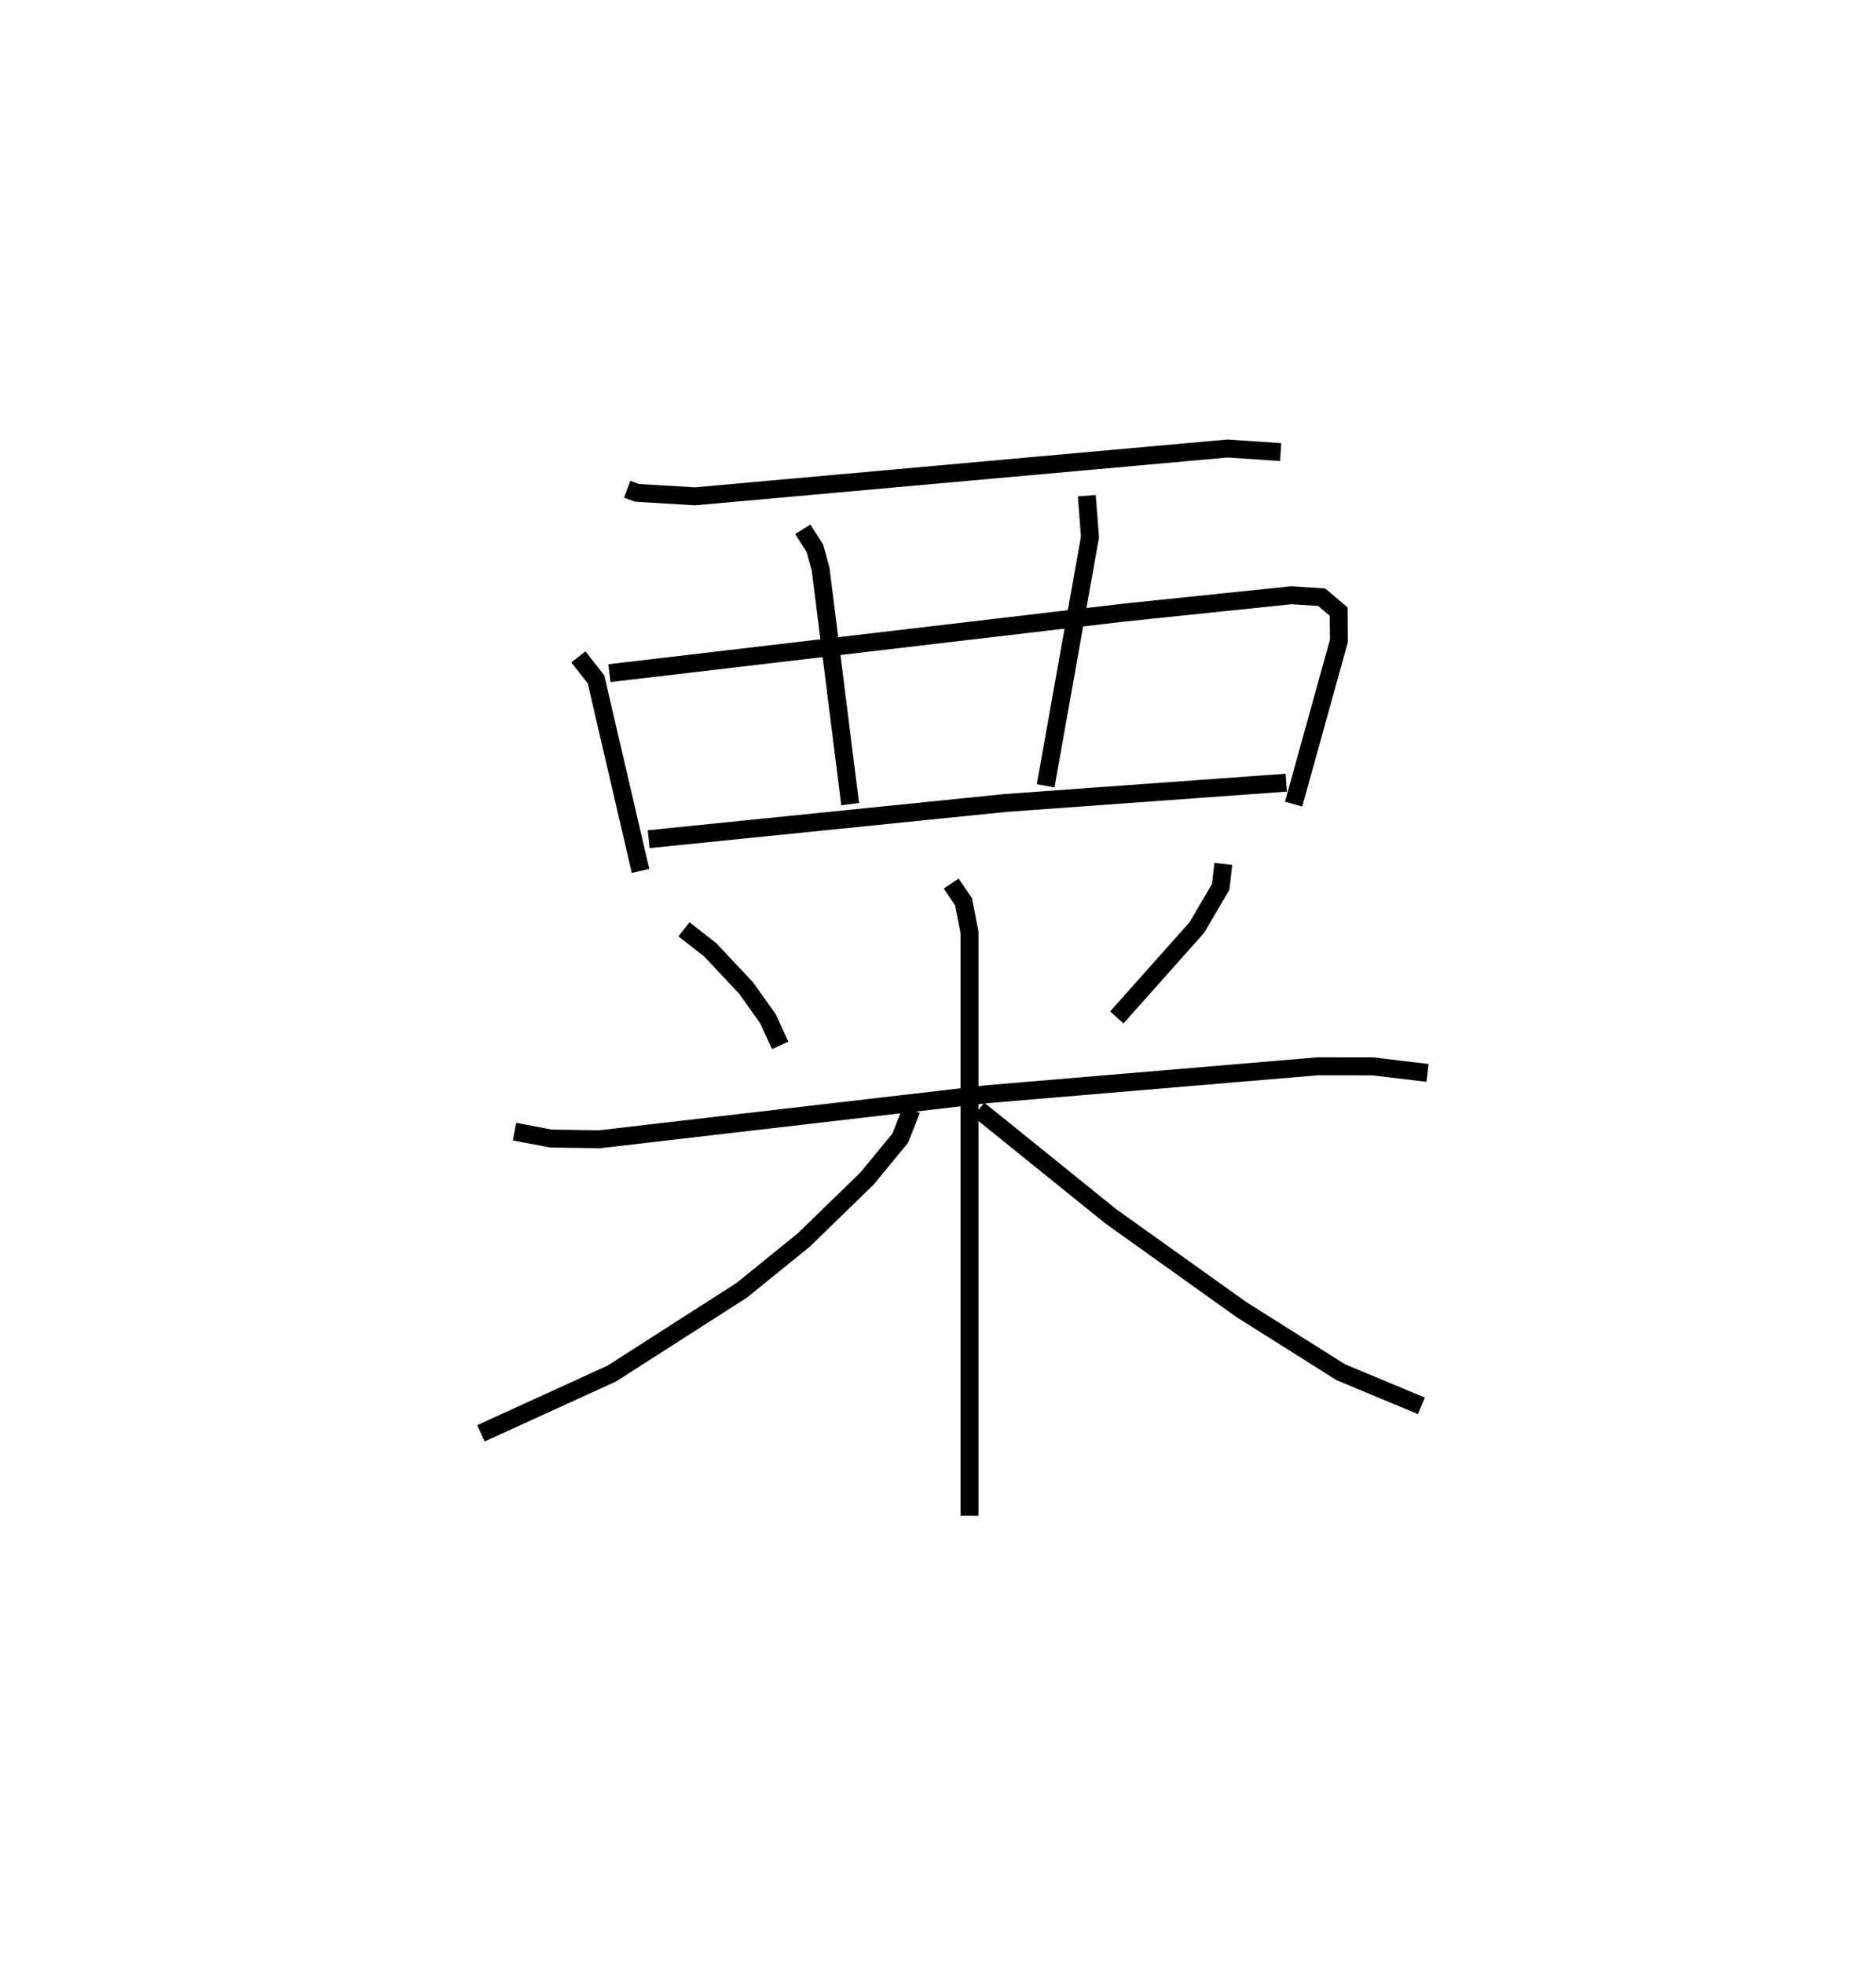 <?xml version="1.0" encoding="utf-8" ?>
<svg baseProfile="full" height="109.493" version="1.1" width="104.581" xmlns="http://www.w3.org/2000/svg" xmlns:ev="http://www.w3.org/2001/xml-events" xmlns:xlink="http://www.w3.org/1999/xlink"><defs /><rect fill="white" height="109.493" width="104.581" x="0" y="0" /><path d="M25,25 m0.0,0.0 m9.964,2.271 l0.538,0.201 3.238,0.195 l29.691,-2.667 2.963,0.201 m-39.151,11.415 l0.981,1.249 2.484,10.68 m-1.737,-11.022 l28.686,-3.375 9.335,-0.969 l1.69,0.111 0.944,0.802 l0.015,1.627 -2.526,9.104 m-27.363,-15.32 l0.671,1.053 0.323,1.16 l1.648,13.107 m13.192,-17.192 l0.177,2.308 -2.472,13.863 m-22.129,2.976 l19.86,-2.016 15.683,-1.136 m-33.576,8.176 l1.46,1.138 2.002,2.132 l1.215,1.706 0.688,1.493 m24.703,-10.117 l-0.147,1.281 -1.329,2.266 l-4.461,5.012 m-33.576,6.367 l2.029,0.383 2.711,0.041 l21.625,-2.513 18.403,-1.554 l3.074,0.003 3.054,0.365 m-26.554,-10.554 l0.689,1.017 0.332,1.706 l0.0,32.518 m-3.234,-22.639 l-0.628,1.59 -1.844,2.242 l-3.53,3.433 -3.465,2.807 l-7.241,4.639 -7.294,3.331 m27.746,-18.043 l7.358,5.941 7.295,5.209 l5.534,3.487 4.495,1.875 " fill="none" stroke="black" stroke-width="1" /></svg>